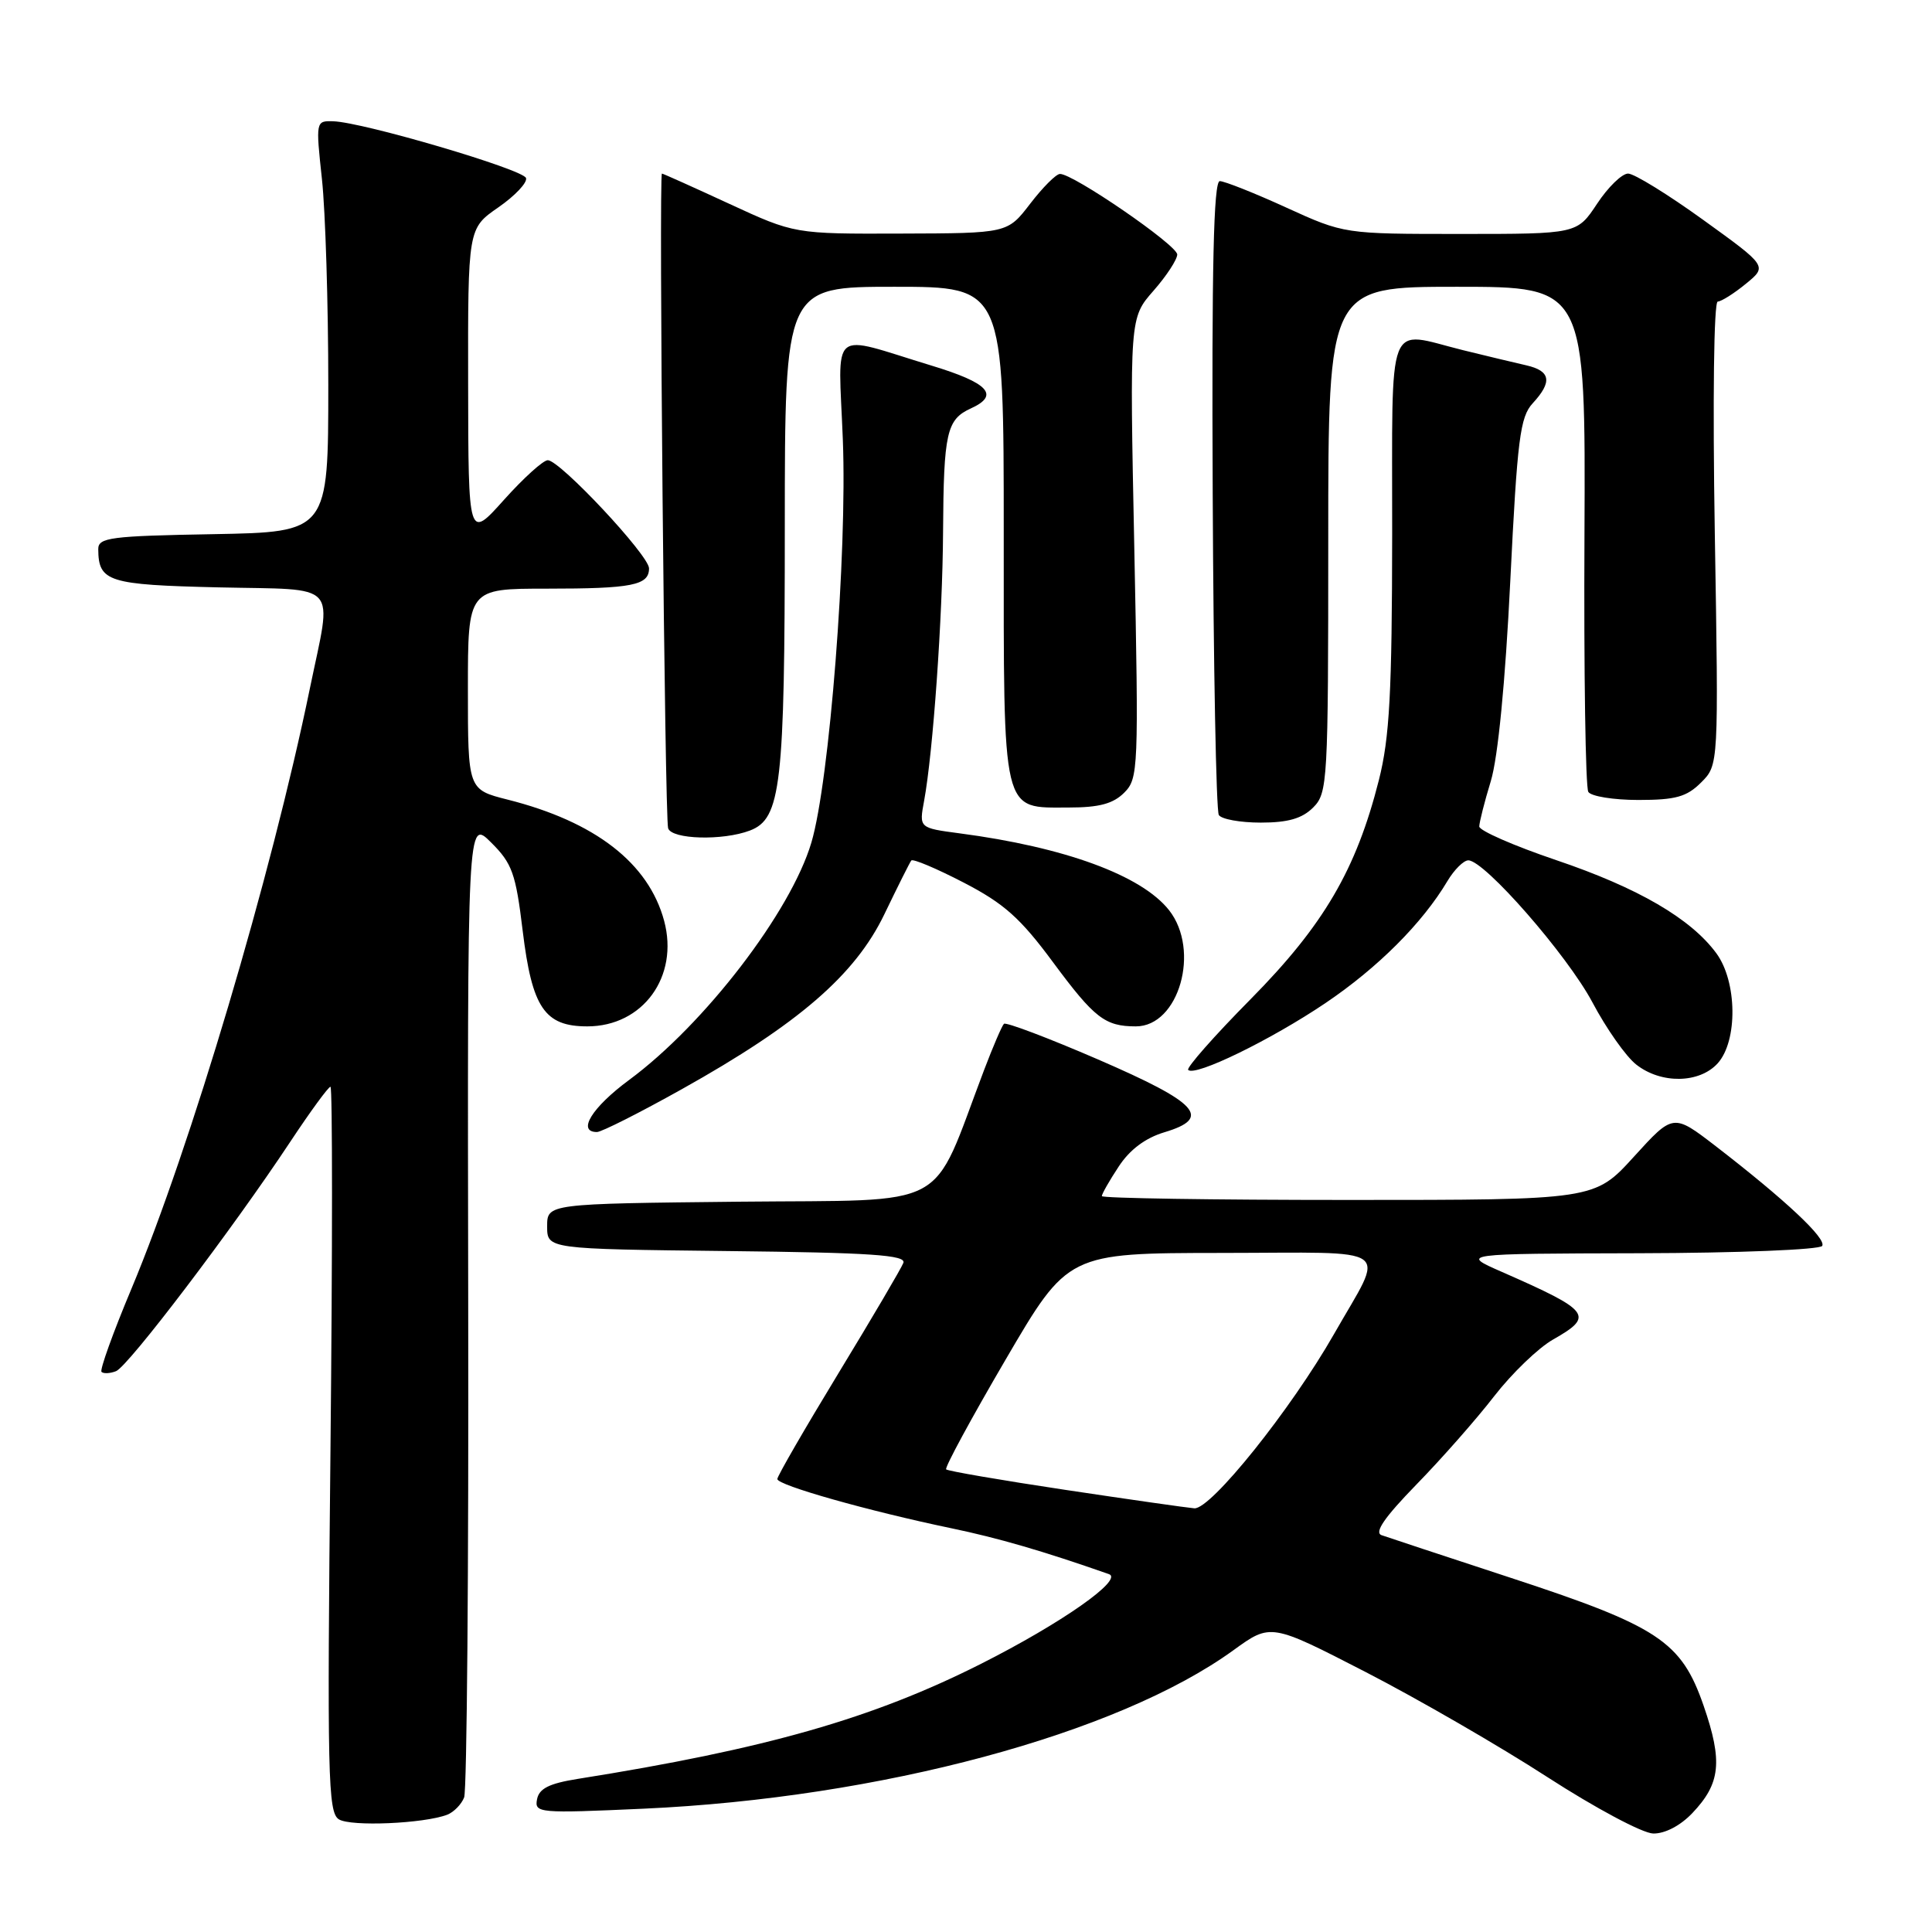 <?xml version="1.0" encoding="UTF-8" standalone="no"?>
<!DOCTYPE svg PUBLIC "-//W3C//DTD SVG 1.1//EN" "http://www.w3.org/Graphics/SVG/1.1/DTD/svg11.dtd" >
<svg xmlns="http://www.w3.org/2000/svg" xmlns:xlink="http://www.w3.org/1999/xlink" version="1.1" viewBox="0 0 256 256">
 <g >
 <path fill="currentColor"
d=" M 224.24 240.25 C 227.98 236.32 228.29 233.41 225.74 226.02 C 222.78 217.48 219.78 215.49 200.00 209.01 C 191.47 206.21 183.86 203.70 183.07 203.42 C 182.06 203.07 183.45 201.06 187.68 196.71 C 191.01 193.30 195.65 188.03 197.99 185.00 C 200.33 181.98 203.84 178.60 205.78 177.50 C 211.29 174.37 210.79 173.71 199.00 168.53 C 193.50 166.12 193.50 166.12 217.19 166.06 C 230.30 166.03 241.13 165.59 241.45 165.09 C 242.04 164.12 236.59 159.01 227.34 151.87 C 221.71 147.54 221.71 147.54 216.50 153.27 C 211.29 159.00 211.29 159.00 178.65 159.00 C 160.69 159.00 146.00 158.77 146.00 158.49 C 146.00 158.20 147.00 156.44 148.23 154.58 C 149.69 152.34 151.76 150.79 154.29 150.03 C 160.63 148.13 158.82 146.15 145.49 140.38 C 138.90 137.53 133.29 135.41 133.03 135.66 C 132.77 135.90 131.58 138.67 130.39 141.80 C 123.22 160.67 126.43 158.94 98.00 159.23 C 72.50 159.50 72.50 159.50 72.50 162.50 C 72.50 165.50 72.50 165.50 96.35 165.77 C 115.43 165.98 120.10 166.30 119.70 167.34 C 119.43 168.05 115.56 174.63 111.10 181.96 C 106.65 189.28 103.00 195.59 103.00 195.98 C 103.00 196.80 115.11 200.22 126.00 202.49 C 132.29 203.80 138.11 205.49 146.94 208.58 C 148.93 209.28 140.64 215.09 130.00 220.46 C 115.63 227.71 101.50 231.75 76.51 235.72 C 72.77 236.32 71.43 236.99 71.16 238.42 C 70.81 240.24 71.39 240.29 85.29 239.66 C 116.60 238.24 148.11 229.77 163.44 218.66 C 168.38 215.08 168.38 215.08 180.97 221.56 C 187.90 225.13 198.73 231.39 205.03 235.47 C 211.39 239.58 217.64 242.92 219.06 242.95 C 220.61 242.98 222.66 241.91 224.24 240.25 Z  M 59.26 240.46 C 60.13 240.12 61.14 239.09 61.50 238.17 C 61.87 237.25 62.11 207.70 62.04 172.50 C 61.93 108.50 61.93 108.50 65.07 111.63 C 67.87 114.41 68.34 115.73 69.26 123.35 C 70.50 133.54 72.16 136.00 77.82 136.00 C 85.19 136.00 89.99 129.40 88.00 122.01 C 85.94 114.36 78.85 108.87 67.25 105.95 C 62.00 104.62 62.00 104.62 62.00 91.31 C 62.00 78.00 62.00 78.00 72.42 78.00 C 83.76 78.00 86.00 77.56 86.00 75.31 C 86.00 73.59 74.22 61.01 72.59 60.98 C 71.99 60.97 69.38 63.33 66.78 66.23 C 62.06 71.50 62.06 71.50 62.03 50.89 C 62.00 30.27 62.00 30.27 66.03 27.48 C 68.25 25.94 69.90 24.19 69.70 23.59 C 69.32 22.44 48.14 16.20 44.16 16.07 C 41.84 16.00 41.83 16.05 42.66 23.75 C 43.12 28.01 43.50 40.27 43.50 51.00 C 43.50 70.50 43.50 70.50 28.25 70.78 C 14.58 71.02 13.00 71.23 13.02 72.78 C 13.05 77.09 14.32 77.49 28.96 77.83 C 45.24 78.20 44.02 76.85 41.06 91.22 C 35.94 116.09 25.25 152.06 17.42 170.76 C 14.98 176.57 13.20 181.53 13.45 181.78 C 13.71 182.04 14.57 182.00 15.37 181.69 C 16.97 181.08 30.85 162.80 38.49 151.25 C 41.13 147.26 43.52 144.00 43.79 144.00 C 44.06 144.00 44.06 165.61 43.79 192.03 C 43.34 235.36 43.45 240.16 44.90 241.07 C 46.48 242.06 56.16 241.64 59.26 240.46 Z  M 90.35 144.32 C 105.79 135.69 113.30 129.20 117.18 121.15 C 118.94 117.49 120.55 114.28 120.75 114.02 C 120.96 113.76 124.07 115.07 127.68 116.94 C 133.05 119.72 135.21 121.65 139.56 127.54 C 145.02 134.91 146.42 136.00 150.51 136.00 C 156.21 136.00 159.09 125.93 154.91 120.61 C 151.27 115.99 141.08 112.25 127.14 110.42 C 121.78 109.71 121.78 109.71 122.45 106.11 C 123.63 99.71 124.90 81.80 124.96 70.50 C 125.04 57.30 125.43 55.58 128.66 54.11 C 132.50 52.36 131.00 50.74 123.42 48.44 C 109.71 44.27 111.09 43.11 111.68 58.25 C 112.27 73.38 109.91 103.59 107.51 111.65 C 104.78 120.84 93.35 135.73 83.36 143.10 C 78.43 146.74 76.42 150.00 79.10 150.00 C 79.70 150.00 84.77 147.44 90.35 144.32 Z  M 227.60 140.90 C 230.28 137.93 230.19 130.08 227.43 126.32 C 224.04 121.71 217.05 117.64 206.20 113.97 C 200.59 112.07 196.00 110.06 196.01 109.51 C 196.02 108.95 196.70 106.25 197.54 103.50 C 198.49 100.38 199.46 90.42 200.12 77.00 C 201.05 58.13 201.42 55.25 203.09 53.44 C 205.72 50.59 205.48 49.15 202.25 48.41 C 200.74 48.07 196.96 47.16 193.86 46.40 C 183.57 43.85 184.50 41.44 184.47 70.75 C 184.45 91.79 184.13 97.75 182.71 103.36 C 179.71 115.22 175.41 122.58 165.72 132.39 C 160.89 137.27 157.17 141.50 157.44 141.77 C 158.35 142.69 168.38 137.80 175.62 132.92 C 182.57 128.23 188.47 122.33 191.79 116.75 C 192.69 115.24 193.94 114.00 194.56 114.00 C 196.71 114.00 207.66 126.54 211.00 132.81 C 212.84 136.29 215.45 140.00 216.81 141.06 C 220.10 143.65 225.17 143.57 227.60 140.90 Z  M 99.37 110.05 C 103.49 108.48 103.99 104.13 103.99 69.75 C 104.00 38.00 104.00 38.00 118.50 38.00 C 133.00 38.00 133.00 38.00 133.00 70.67 C 133.00 108.44 132.66 107.00 141.65 107.00 C 145.63 107.00 147.50 106.50 148.96 105.04 C 150.84 103.16 150.89 101.97 150.30 72.60 C 149.68 42.13 149.68 42.13 152.84 38.53 C 154.58 36.55 155.99 34.38 155.99 33.72 C 155.97 32.47 142.12 22.96 140.44 23.05 C 139.92 23.07 138.15 24.85 136.50 27.00 C 133.50 30.91 133.50 30.91 119.39 30.95 C 105.28 31.00 105.28 31.00 96.62 27.00 C 91.86 24.80 87.85 23.00 87.71 23.00 C 87.28 23.00 88.09 108.40 88.53 109.75 C 89.01 111.23 95.77 111.42 99.37 110.05 Z  M 174.00 107.00 C 175.92 105.08 176.00 103.67 176.00 71.50 C 176.00 38.00 176.00 38.00 193.05 38.00 C 210.10 38.00 210.10 38.00 209.95 70.93 C 209.86 89.04 210.09 104.34 210.46 104.93 C 210.82 105.52 213.81 106.00 217.10 106.00 C 222.03 106.00 223.50 105.59 225.41 103.68 C 227.73 101.36 227.73 101.36 227.22 70.68 C 226.93 52.99 227.09 39.98 227.61 39.96 C 228.10 39.94 229.78 38.88 231.34 37.60 C 234.19 35.27 234.19 35.27 225.69 29.14 C 221.01 25.76 216.53 23.00 215.73 23.00 C 214.92 23.00 213.07 24.80 211.62 27.00 C 208.97 31.00 208.97 31.00 193.54 31.00 C 178.11 31.00 178.11 31.00 170.43 27.50 C 166.21 25.57 162.24 24.00 161.63 24.00 C 160.81 24.00 160.55 35.31 160.69 65.49 C 160.79 88.32 161.15 107.44 161.50 107.99 C 161.84 108.55 164.34 109.00 167.06 109.00 C 170.67 109.00 172.54 108.46 174.00 107.00 Z  M 141.13 197.41 C 132.68 196.14 125.59 194.92 125.37 194.70 C 125.15 194.48 128.69 187.95 133.24 180.17 C 141.50 166.04 141.50 166.04 161.86 166.02 C 185.21 166.00 183.57 164.82 176.77 176.76 C 171.06 186.77 160.43 200.04 158.25 199.86 C 157.29 199.78 149.58 198.68 141.13 197.41 Z "/>
</g>
</svg>